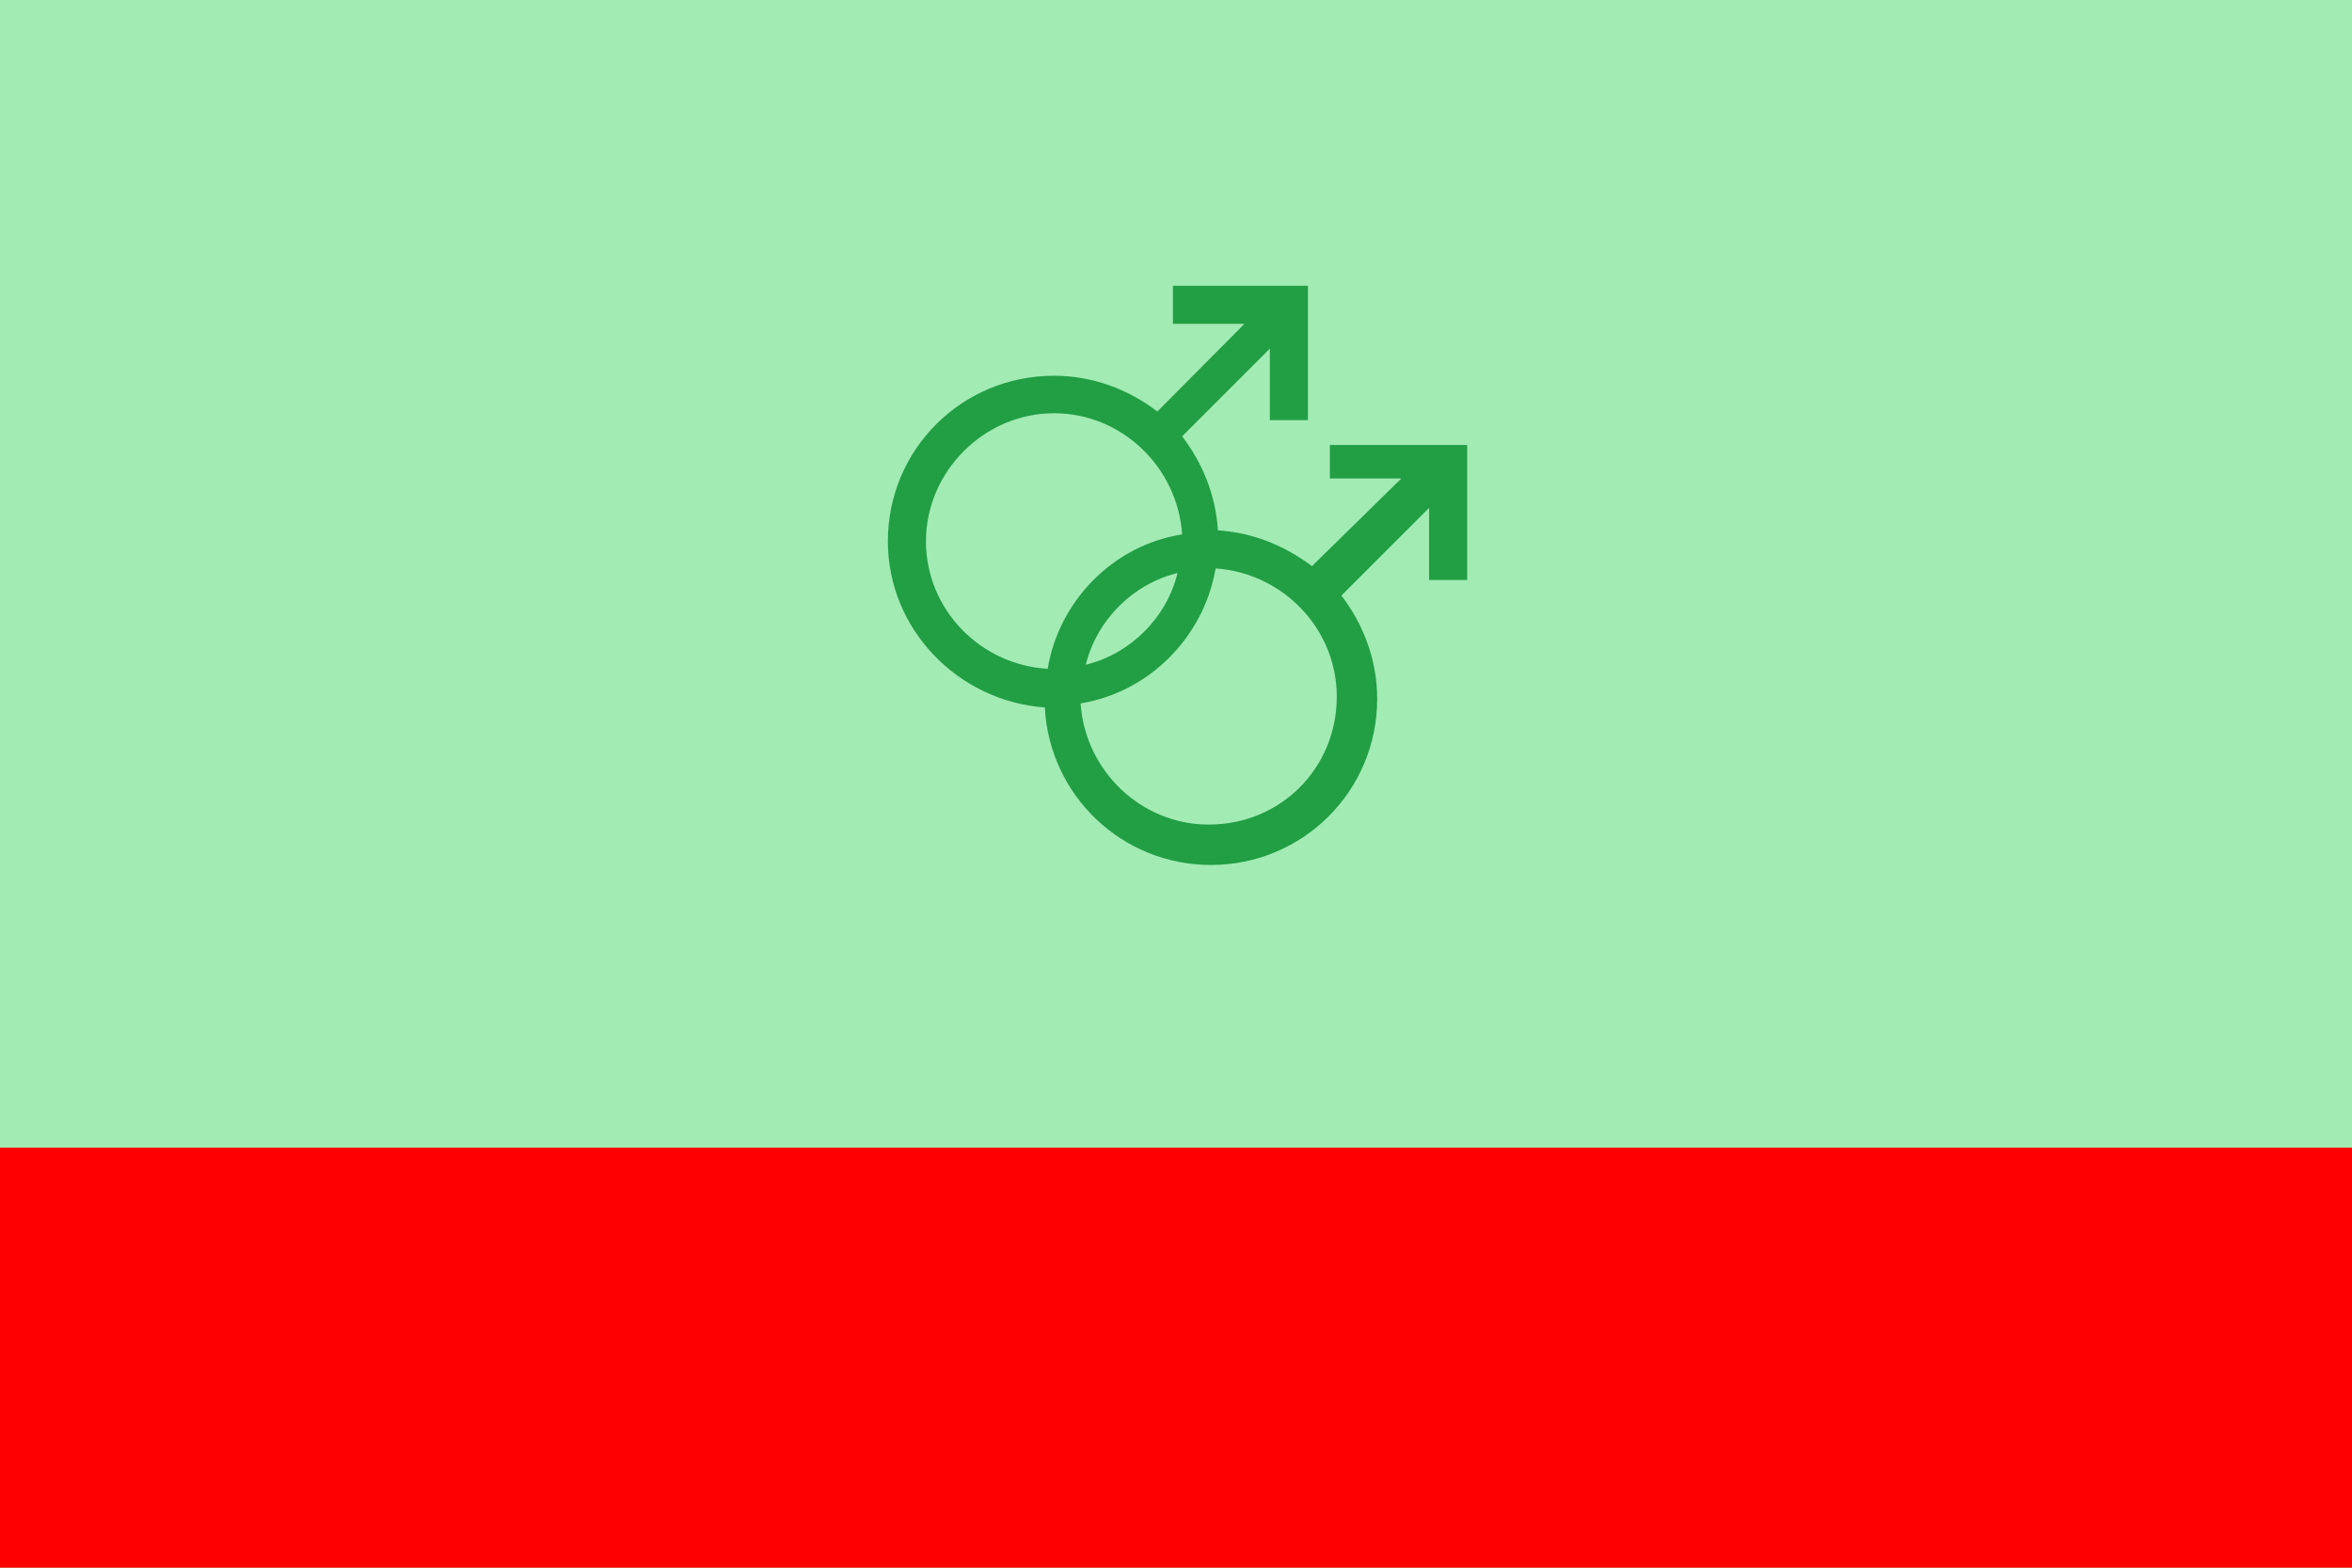 <?xml version="1.0" encoding="utf-8" ?>
<svg baseProfile="full" height="100px" version="1.1" width="150px" xmlns="http://www.w3.org/2000/svg" xmlns:ev="http://www.w3.org/2001/xml-events" xmlns:xlink="http://www.w3.org/1999/xlink"><defs><clipPath id="mask0"><rect height="100" width="150" x="0" y="0" /></clipPath></defs><g clip-path="url(#mask0)"><rect fill="#a2ebb3" height="100" stroke="none" width="150" x="0" y="0" /><rect fill="#ff0000" height="100" stroke="none" width="150" x="0" y="73.206" /></g><g transform="translate(56.624, 18.227) scale(0.368) rotate(0, 50.0, 50.0)"><path d="M 76.6,27.6 L 76.6,33.4 L 89.0,33.4 L 73.5,48.6 C 68.8,45.1 63.4,42.8 57.2,42.4 C 56.8,36.2 54.5,30.7 51.0,26.1 L 66.2,10.9 L 66.2,23.3 L 72.8,23.3 L 72.8,0.0 L 49.4,0.0 L 49.4,6.6 L 61.8,6.6 L 46.7,21.8 C 41.6,17.9 35.4,15.6 28.8,15.6 C 12.8,15.6 0.0,28.4 0.0,44.3 C 0.0,59.5 12.1,72.0 27.2,73.1 C 28.0,88.3 40.5,100.4 56.0,100.4 C 71.9,100.4 84.8,87.6 84.8,71.6 C 84.8,65 82.5,58.8 78.6,53.7 L 93.8,38.5 L 93.8,51.0 L 100.4,51.0 L 100.4,27.6 L 76.6,27.6 M 6.6,44.3 C 6.6,32.2 16.7,22.1 28.8,22.1 C 40.5,22.1 50.2,31.4 51.0,43.1 C 38.9,45 29.6,54.8 27.7,66.4 C 15.9,65.7 6.6,56.0 6.6,44.3 M 50.2,49.8 C 48.3,57.6 42.0,63.8 34.3,65.7 C 36.2,58.0 42.4,51.7 50.2,49.8 M 55.6,93.4 C 43.9,93.4 34.2,84.1 33.4,72.4 C 45.5,70.4 54.8,60.7 56.8,49.0 C 68.5,49.8 77.8,59.5 77.8,71.2 C 77.8,83.6 68.1,93.4 55.6,93.4" fill="#229e45" stroke="none" stroke-width="2.0px" /></g></svg>